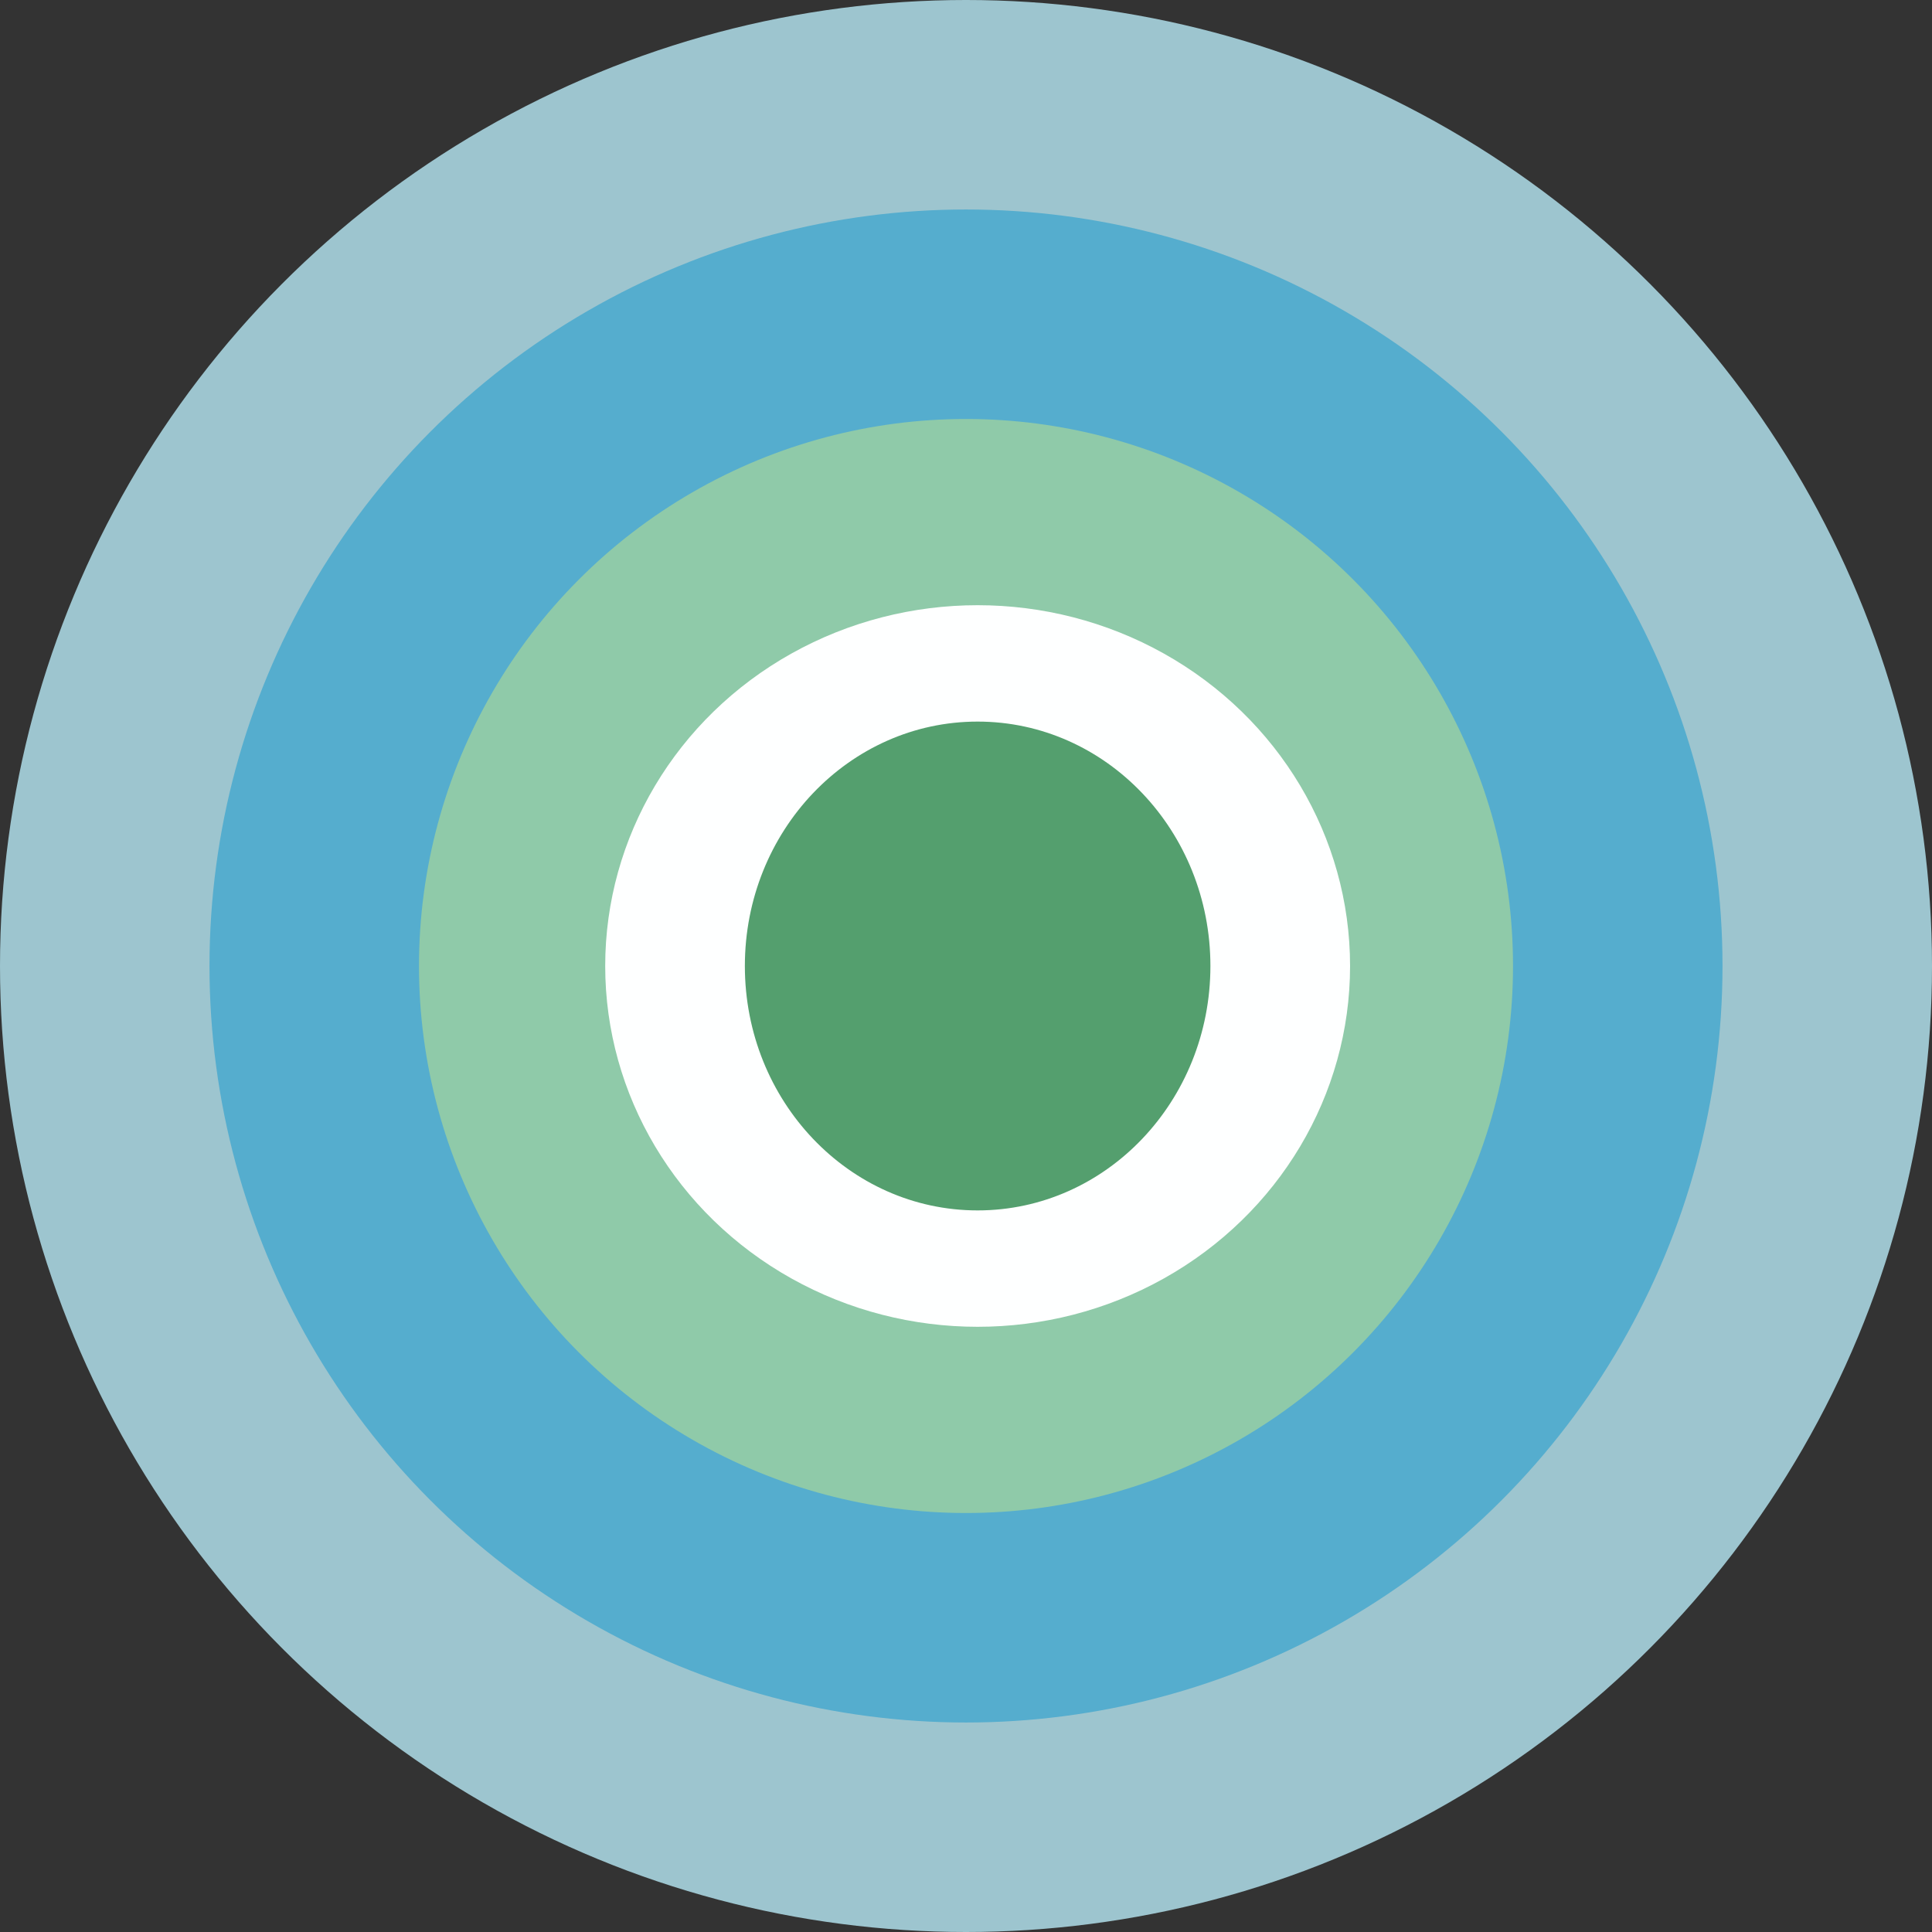 <svg width="83" height="83" viewBox="0 0 83 83" fill="none" xmlns="http://www.w3.org/2000/svg">
<rect x="0" y="0" width="83" height="83" fill="#333333" stroke="none"/>
<circle cx="41.5" cy="41.5" r="41.5" fill="#9DC5CF"/>
<circle cx="41.5" cy="41.5" r="32.5" fill="#55ADCE"/>
<circle cx="41.5" cy="41.5" r="23.5" fill="#8FCAA9"/>
<ellipse cx="42" cy="41.5" rx="16" ry="15.5" fill="#FEFFFF"/>
<ellipse cx="42" cy="41.5" rx="10" ry="10.5" fill="#549F6E"/>
</svg>
